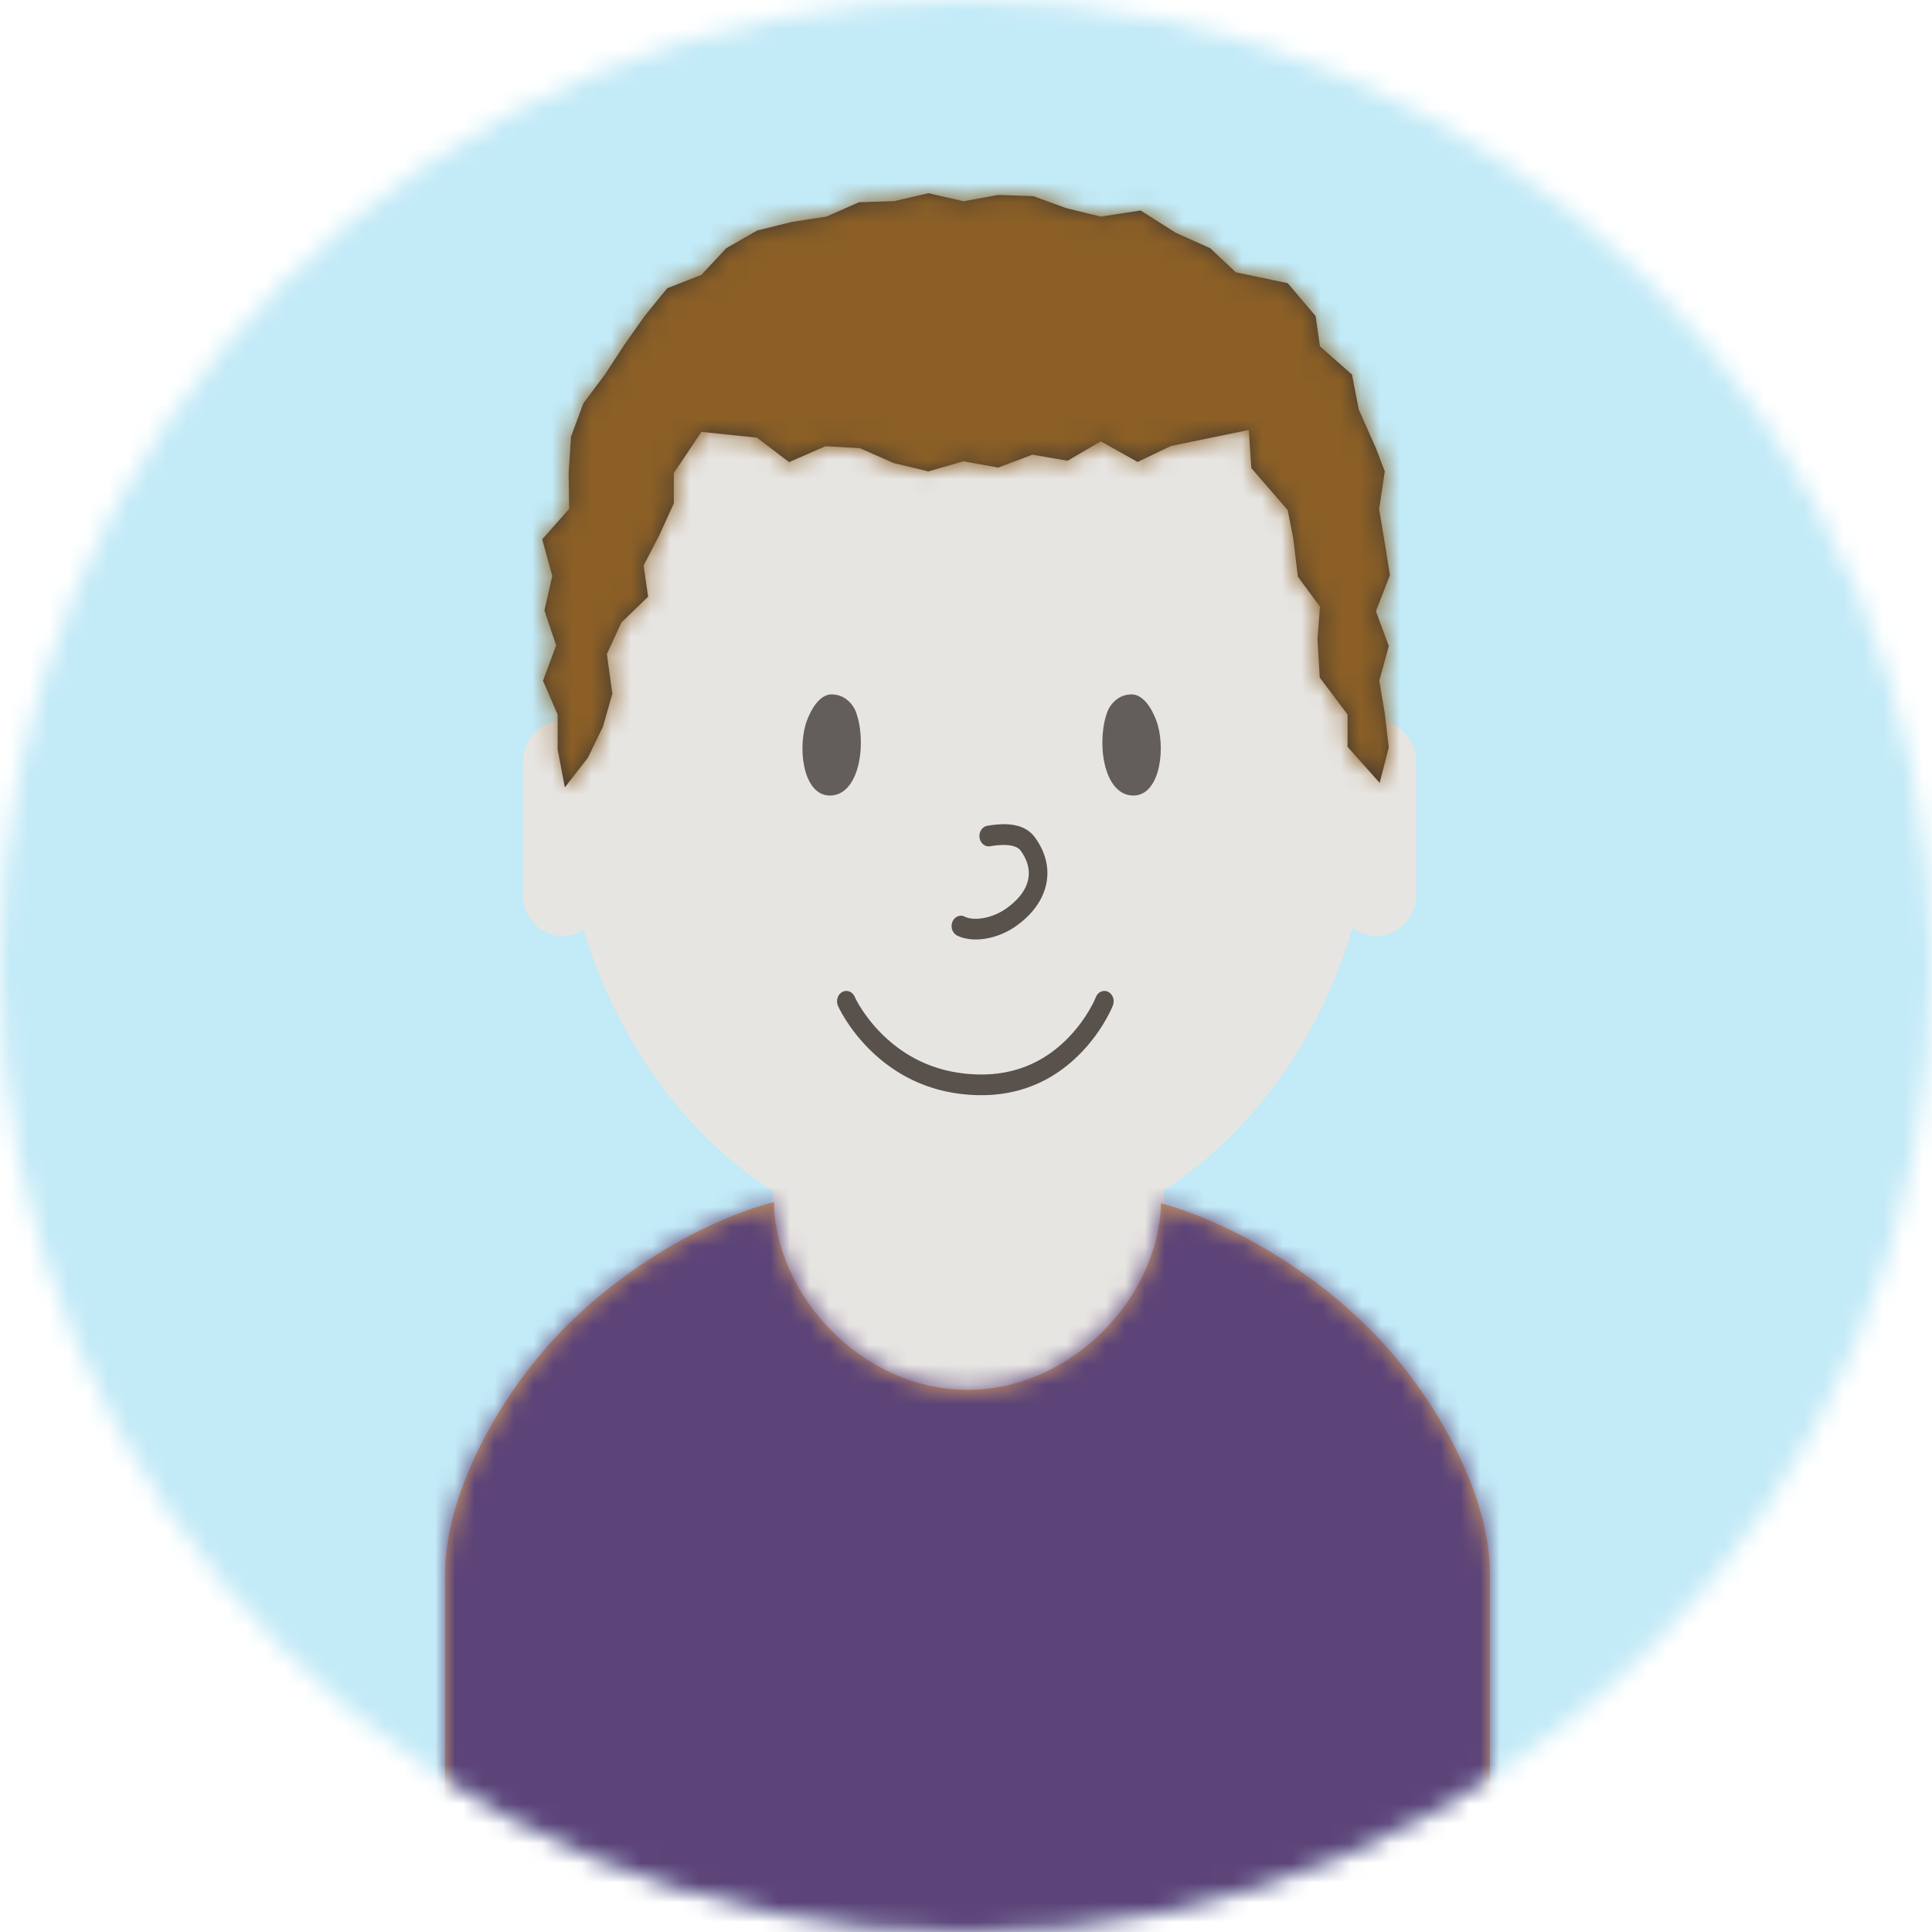 <svg width="98" height="98" viewBox="0 0 98 98" xmlns="http://www.w3.org/2000/svg" xmlns:xlink="http://www.w3.org/1999/xlink"><defs><circle id="a" cx="49" cy="49" r="49"/><path d="M36.313.321c2.81.753 6.982 2.831 10.45 6.245C50.234 9.98 53 15.114 53 19.098v23.945H0V19.098c0-3.976 2.708-9.101 6.115-12.511C9.632 3.066 13.894.959 16.685.26c.053 4.69 4.427 9.523 9.815 9.523 5.365 0 9.724-4.792 9.813-9.462z" id="c"/><path id="e" d="M35.842 12.009l.126 1.933 1.847 2.133.282 1.443.234 1.936 1.121 1.52-.127 1.652.115 1.942 1.411 1.878v1.64l1.628 1.825.462-1.796-.203-1.727-.278-1.655.481-1.763-.652-1.764L43 19.37l-.262-1.626-.285-1.72.285-1.914-.449-1.174-.868-1.956-.346-1.78-1.623-1.429-.222-1.538-1.415-1.67-2.633-.55-1.294-1.22-1.756-.787L30.35.876l-2.015.312-1.738-.424-1.69-.615-1.772-.061-1.767.32L19.595 0l-1.744.402-1.78.055-1.656.73-1.763.271-1.751.437-1.569.897-1.259 1.351-1.73.676-1.151 1.414-1.037 1.471L3.178 9.2 2.09 10.652l-.63 1.697-.119 1.846.026 1.815L0 17.557l.511 1.858-.4 1.75.596 1.77-.668 1.798.744 1.713v1.776l.366 1.917 1.168-1.506.763-1.574.477-1.673-.279-2.01.74-1.603 1.352-1.305-.227-1.584.805-1.555.727-1.593v-1.541l1.398-2.088 2.819.293 1.63 1.241 1.848-.808 1.746.103 1.718.755 1.757.42 1.77-.512 1.768.318 1.738-.654 1.78.307 1.688-.983 1.867 1.045 1.69-.81z"/></defs><g fill="none" fill-rule="evenodd"><mask id="b" fill="#fff"><use xlink:href="#a"/></mask><g mask="url(#b)"><path fill="#C2EAF7" d="M-7.84 98h123V0h-123z"/></g><g mask="url(#b)"><path d="M68.614 47.048c-1.69 5.707-5.133 10.45-9.576 13.327l.222 2.463-.001.1-2.346 20.3H42.036l-.062-.427-2.876-19.908.107-2.49c-4.444-2.855-7.895-7.574-9.603-13.26a1.921 1.921 0 0 1-1.067.324v-.497.497c-1.125 0-2.017-.97-2.017-2.143v-6.64c0-1.173.89-2.142 2.012-2.144 1.055-12.26 9.838-21.854 20.562-21.854 10.726 0 19.511 9.597 20.563 21.861.056-.005.113-.007.17-.007 1.127 0 2.017.969 2.017 2.143v6.641c0 1.174-.89 2.143-2.017 2.143v-.497.497c-.457 0-.876-.16-1.211-.43z" fill="#E7E5E2" fill-rule="nonzero"/><path d="M42.192 40.35c-1.361.115-1.743-2.124-1.332-3.587.077-.277.528-1.54 1.326-1.54.797 0 1.149.69 1.198.81.586 1.425.298 4.192-1.192 4.318M57.392 40.35c1.362.115 1.743-2.124 1.333-3.587-.078-.277-.528-1.54-1.327-1.54-.797 0-1.149.69-1.198.81-.586 1.425-.298 4.192 1.192 4.318" fill="#635E59"/><path d="M50.224 42.926c.8-.138 1.348-.051 1.544.217.74 1.014.503 2.086-.766 2.967-.667.462-1.585.625-2.07.385-.239-.117-.516.003-.622.268-.105.265.003.575.24.693.804.396 2.039.177 2.95-.455 1.723-1.196 2.118-2.985.998-4.521-.474-.65-1.313-.782-2.417-.592-.257.044-.433.312-.394.599.04.286.28.483.537.439zM55.588 50.58a4.97 4.97 0 0 1-.296.59 7.341 7.341 0 0 1-1.001 1.36c-1.204 1.291-2.77 2.037-4.764 1.969-1.944-.067-3.504-.801-4.727-1.986-.449-.435-.82-.9-1.116-1.364a4.899 4.899 0 0 1-.331-.59c-.115-.26-.397-.367-.63-.24-.233.129-.33.444-.215.704.07.156.204.412.41.735a8.605 8.605 0 0 0 1.265 1.548c1.38 1.337 3.145 2.168 5.315 2.242 2.26.078 4.067-.783 5.445-2.26a8.37 8.37 0 0 0 1.143-1.553c.184-.322.304-.578.365-.734.104-.266-.005-.575-.243-.691-.238-.116-.516.005-.62.27z" fill="#59514B" fill-rule="nonzero"/><g><g transform="translate(22.577 60.715)"><mask id="d" fill="#fff"><use xlink:href="#c"/></mask><use fill="#D8A25D" xlink:href="#c"/><g mask="url(#d)" fill="#5C4378"><path d="M-35.333 70.609h124v-98h-124z"/></g></g><g transform="translate(27.504 9.8)"><mask id="f" fill="#fff"><use xlink:href="#e"/></mask><use fill="#3E3832" xlink:href="#e"/><g mask="url(#f)" fill="#8B5F26"><path d="M-14.66-23.333h67v77h-67z"/></g></g></g></g></g></svg>